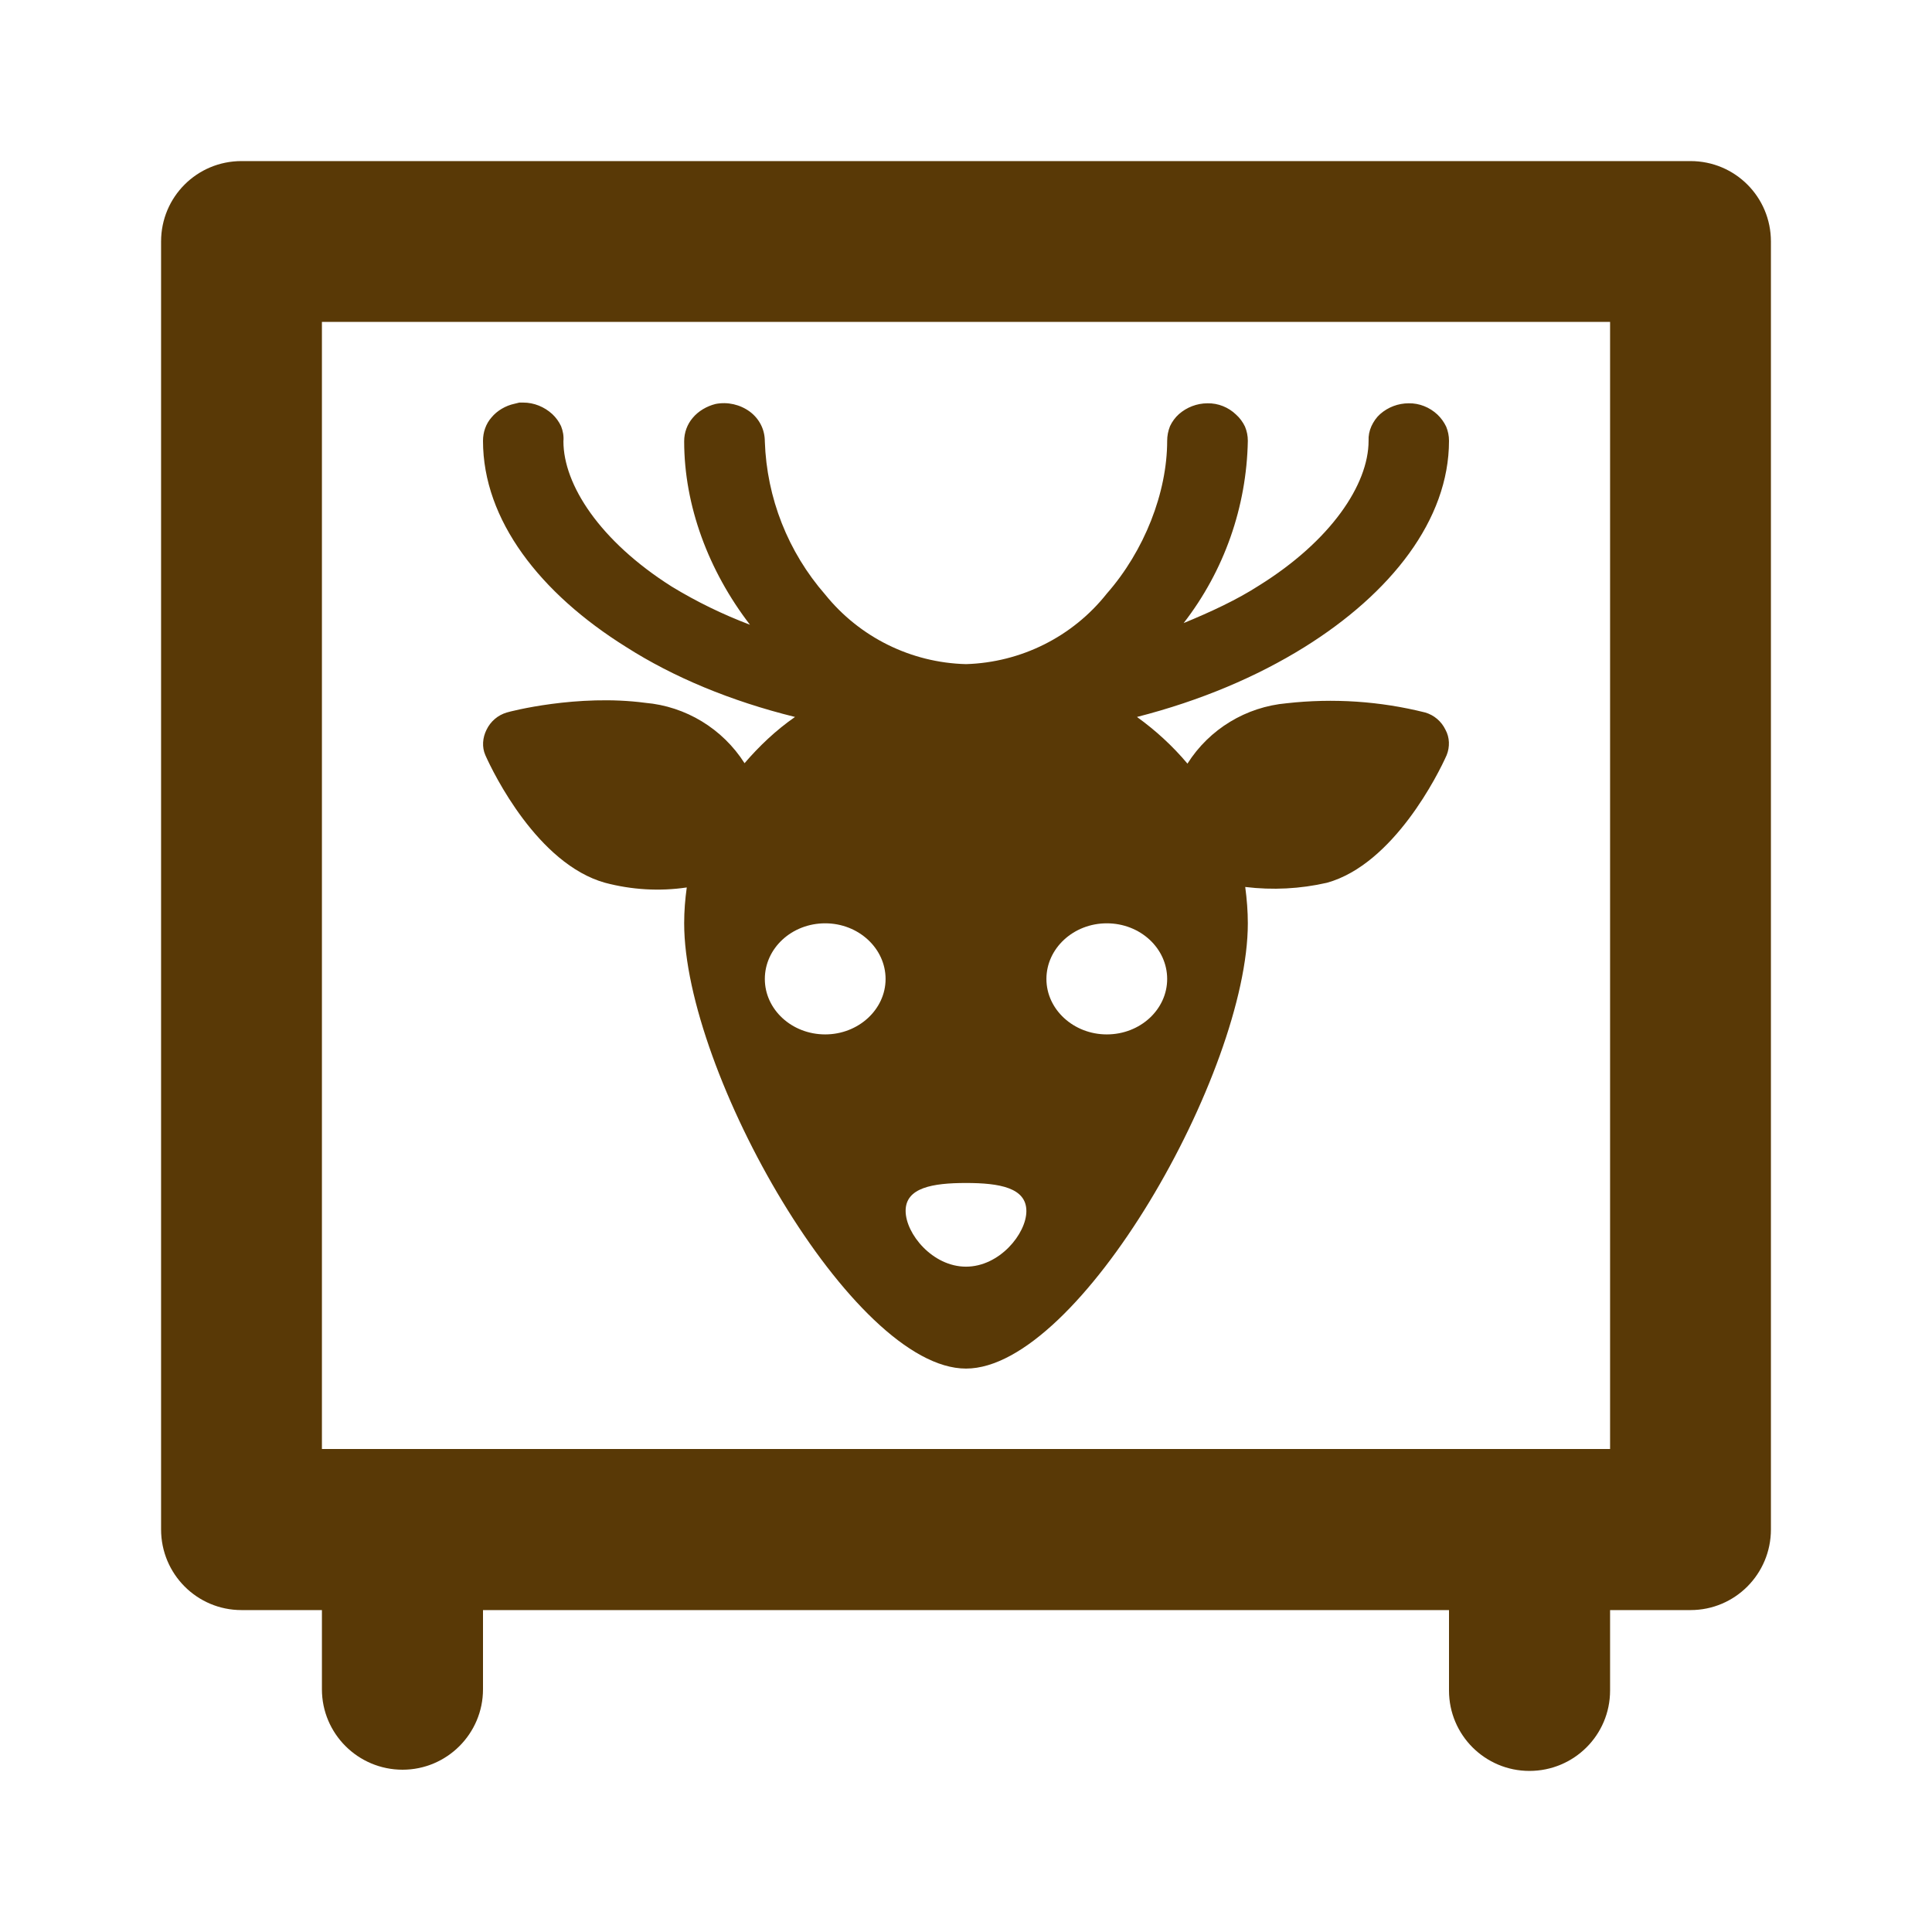 <?xml version="1.0" encoding="UTF-8"?>
<svg xmlns="http://www.w3.org/2000/svg" xmlns:xlink="http://www.w3.org/1999/xlink" width="32" height="32" viewBox="0 0 32 32">
<path fill-rule="evenodd" fill="rgb(34.902%, 22.353%, 2.353%)" fill-opacity="1" d="M 25.312 24.012 C 24.578 24.023 23.988 24.629 24 25.367 L 24 28 C 24 28.738 24.598 29.332 25.332 29.332 C 26.07 29.332 26.668 28.738 26.668 28 L 26.668 25.367 C 26.672 25.008 26.531 24.66 26.277 24.402 C 26.02 24.148 25.676 24.008 25.312 24.012 Z M 25.312 24.012 "/>
<path fill-rule="evenodd" fill="rgb(34.902%, 22.353%, 2.353%)" fill-opacity="1" d="M 6.648 24 C 5.91 24.012 5.32 24.617 5.332 25.352 L 5.332 27.98 C 5.332 28.715 5.93 29.312 6.668 29.312 C 7.402 29.312 8 28.715 8 27.98 L 8 25.352 C 8.004 24.992 7.863 24.645 7.609 24.391 C 7.355 24.137 7.008 23.996 6.648 24 Z M 6.648 24 "/>
<path fill-rule="nonzero" fill="rgb(34.902%, 22.353%, 2.353%)" fill-opacity="1" d="M 4 2.668 C 3.262 2.668 2.668 3.262 2.668 4 L 2.668 25.332 C 2.668 26.07 3.262 26.668 4 26.668 L 28 26.668 C 28.738 26.668 29.332 26.07 29.332 25.332 L 29.332 4 C 29.332 3.262 28.738 2.668 28 2.668 Z M 5.332 5.332 L 26.668 5.332 L 26.668 24 L 5.332 24 Z M 5.332 5.332 "/>
<path fill-rule="nonzero" fill="rgb(34.902%, 22.353%, 2.353%)" fill-opacity="1" d="M 8.668 6.668 L 8.602 6.668 L 8.52 6.688 C 8.375 6.719 8.234 6.801 8.141 6.914 C 8.047 7.02 8 7.16 8 7.301 C 8 8.613 8.945 9.828 10.375 10.719 C 11.152 11.215 12.105 11.613 13.168 11.875 C 12.852 12.094 12.574 12.359 12.332 12.641 C 11.969 12.07 11.359 11.699 10.688 11.641 C 9.566 11.492 8.441 11.785 8.395 11.801 C 8.246 11.844 8.125 11.949 8.059 12.086 C 7.992 12.219 7.98 12.375 8.039 12.508 C 8.172 12.809 8.906 14.309 10.02 14.621 C 10.461 14.738 10.922 14.766 11.375 14.699 C 11.348 14.895 11.332 15.086 11.332 15.293 C 11.332 17.754 14.121 22.668 16 22.668 C 17.879 22.668 20.668 17.754 20.668 15.293 C 20.668 15.094 20.652 14.895 20.625 14.691 C 21.078 14.746 21.535 14.723 21.98 14.621 C 23.086 14.312 23.828 12.809 23.961 12.508 C 24.016 12.371 24.012 12.215 23.941 12.086 C 23.875 11.949 23.754 11.844 23.605 11.801 C 22.855 11.613 22.082 11.562 21.312 11.648 C 20.641 11.707 20.031 12.074 19.668 12.648 C 19.422 12.355 19.141 12.098 18.832 11.875 C 19.887 11.605 20.82 11.207 21.605 10.719 C 23.035 9.828 24 8.613 24 7.301 C 24 7.219 23.984 7.141 23.953 7.066 C 23.918 6.992 23.867 6.922 23.809 6.867 C 23.68 6.746 23.508 6.676 23.332 6.68 C 23.16 6.68 22.992 6.742 22.859 6.859 C 22.797 6.914 22.75 6.984 22.715 7.059 C 22.68 7.137 22.664 7.219 22.668 7.301 C 22.668 8.027 22.039 8.961 20.852 9.699 C 20.488 9.934 20.059 10.133 19.605 10.32 C 20.277 9.453 20.648 8.395 20.668 7.301 C 20.668 7.219 20.652 7.141 20.621 7.066 C 20.586 6.992 20.535 6.922 20.473 6.867 C 20.348 6.746 20.176 6.676 20 6.68 C 19.824 6.68 19.656 6.746 19.527 6.859 C 19.465 6.914 19.414 6.984 19.379 7.059 C 19.348 7.137 19.332 7.219 19.332 7.301 C 19.332 8.16 18.953 9.125 18.332 9.832 C 17.766 10.547 16.91 10.973 16 11 C 15.09 10.977 14.238 10.555 13.668 9.848 C 13.051 9.141 12.699 8.246 12.668 7.312 C 12.668 7.219 12.648 7.125 12.605 7.039 C 12.562 6.953 12.5 6.879 12.422 6.82 C 12.258 6.699 12.051 6.652 11.852 6.691 C 11.707 6.727 11.566 6.809 11.473 6.922 C 11.383 7.027 11.332 7.164 11.332 7.309 C 11.332 8.375 11.734 9.453 12.422 10.348 C 11.969 10.176 11.535 9.965 11.125 9.715 C 9.934 8.961 9.332 8.027 9.332 7.309 C 9.34 7.223 9.324 7.137 9.293 7.059 C 9.258 6.984 9.207 6.914 9.148 6.859 C 9.016 6.738 8.844 6.668 8.668 6.668 Z M 13.668 15.293 C 14.219 15.293 14.668 15.707 14.668 16.215 C 14.668 16.719 14.219 17.133 13.668 17.133 C 13.113 17.133 12.668 16.719 12.668 16.215 C 12.668 15.707 13.113 15.293 13.668 15.293 Z M 18.332 15.293 C 18.887 15.293 19.332 15.707 19.332 16.215 C 19.332 16.719 18.887 17.133 18.332 17.133 C 17.781 17.133 17.332 16.719 17.332 16.215 C 17.332 15.707 17.781 15.293 18.332 15.293 Z M 16 19.594 C 16.555 19.594 17 19.672 17 20.059 C 17 20.434 16.555 20.98 16 20.98 C 15.445 20.98 15 20.434 15 20.055 C 15 19.672 15.445 19.594 16 19.594 Z M 16 19.594 "/>
</svg>

